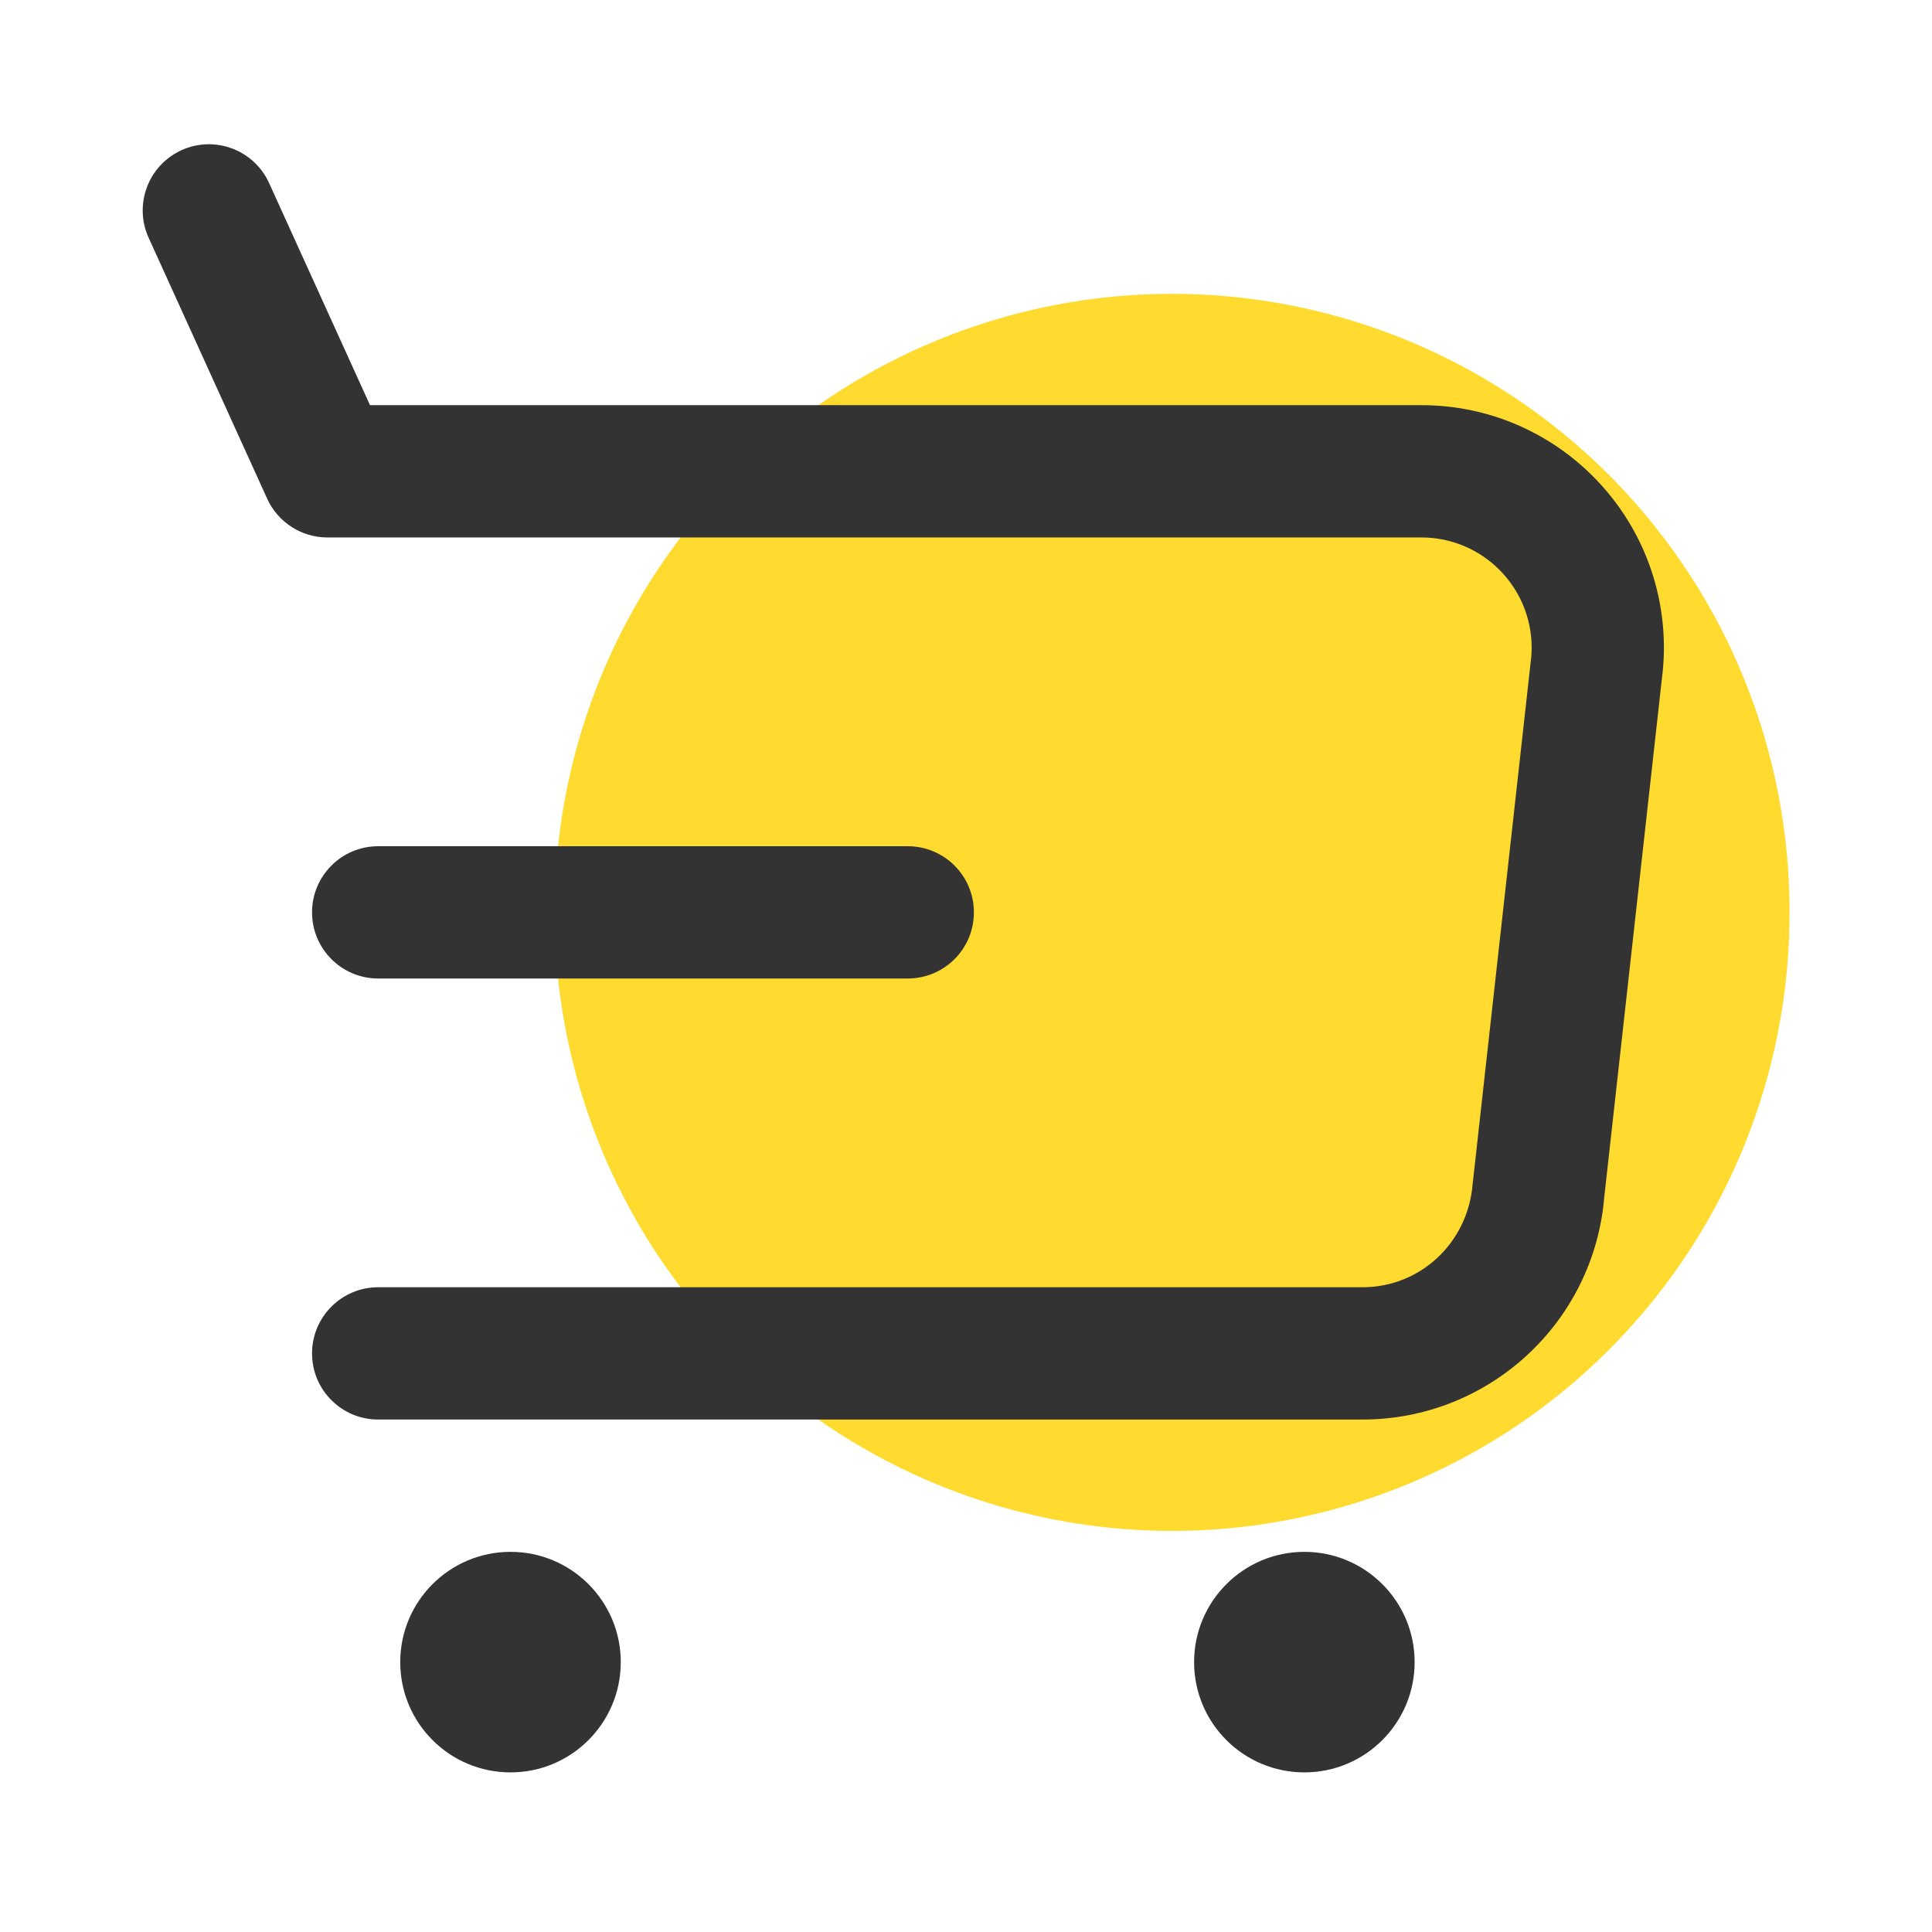<?xml version="1.0" standalone="no"?><!DOCTYPE svg PUBLIC "-//W3C//DTD SVG 1.1//EN" "http://www.w3.org/Graphics/SVG/1.1/DTD/svg11.dtd"><svg class="icon" width="200px" height="200.00px" viewBox="0 0 1024 1024" version="1.1" xmlns="http://www.w3.org/2000/svg"><path d="M621.222 483.571m-327.258 0a327.258 327.258 0 1 0 654.515 0 327.258 327.258 0 1 0-654.515 0Z" fill="#FFDB30" /><path d="M196.109 214.746h557.235c71.002 0 128.563 57.562 128.563 128.563 0 3.558-0.154 7.13-0.538 11.635l-31.078 279.552c-5.555 66.637-61.261 117.888-128.128 117.888H200.448c-19.366 0-35.059-15.693-35.059-35.059s15.693-35.059 35.059-35.059h521.741c30.4 0 55.718-23.296 58.33-54.541L811.597 348.16c0.141-1.613 0.205-3.238 0.205-4.851 0-32.282-26.163-58.445-58.445-58.445H173.53c-13.747 0-26.24-8.038-31.923-20.557L78.784 126.029c-8.013-17.626-0.205-38.413 17.421-46.426s38.413-0.205 46.426 17.421l53.478 117.722z m4.339 303.885c-19.366 0-35.059-15.693-35.059-35.059s15.693-35.059 35.059-35.059h280.678c19.366 0 35.059 15.693 35.059 35.059s-15.693 35.059-35.059 35.059H200.448z m70.131 420.774c-32.282 0-58.445-26.163-58.445-58.445 0-32.282 26.163-58.445 58.445-58.445s58.445 26.163 58.445 58.445c-0.013 32.269-26.176 58.445-58.445 58.445z m420.762 0c-32.282 0-58.445-26.163-58.445-58.445 0-32.282 26.163-58.445 58.445-58.445 32.282 0 58.445 26.163 58.445 58.445 0 32.269-26.163 58.445-58.445 58.445z" fill="#333333" /></svg>